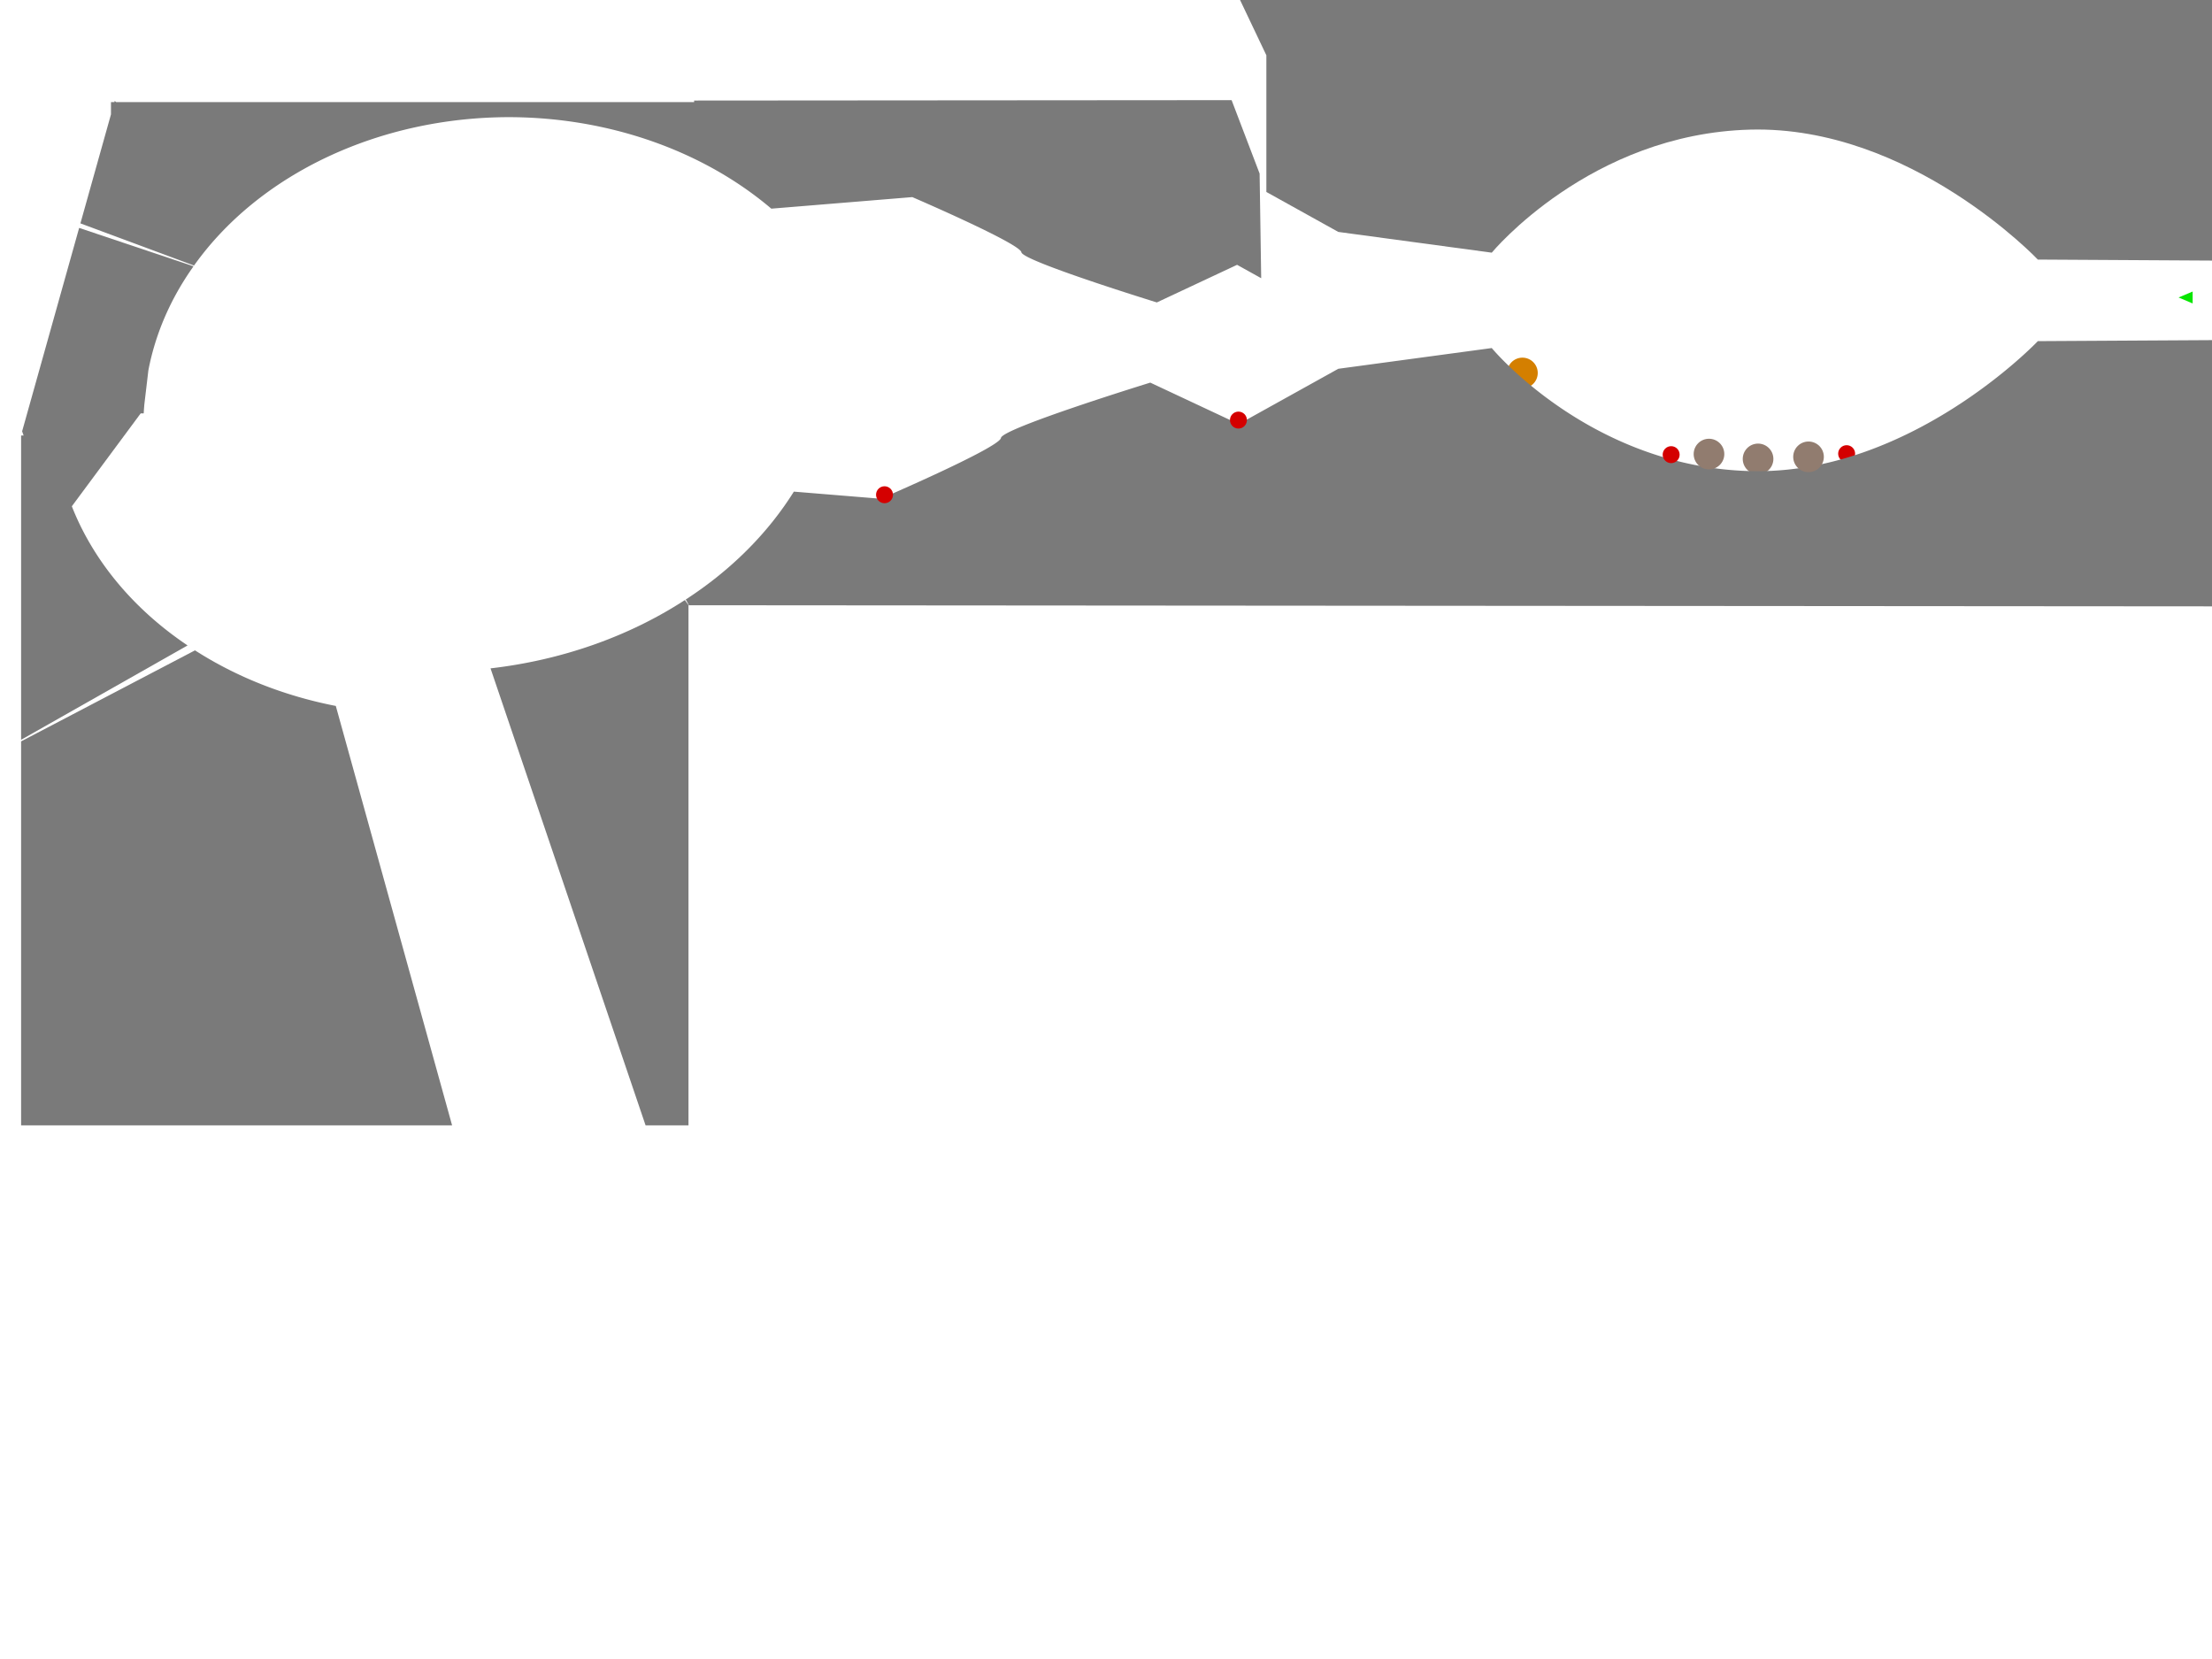 <?xml version="1.0" encoding="UTF-8" standalone="no"?>
<!-- Created with Inkscape (http://www.inkscape.org/) -->

<svg
   xmlns:dc="http://purl.org/dc/elements/1.1/"
   xmlns:cc="http://creativecommons.org/ns#"
   xmlns:rdf="http://www.w3.org/1999/02/22-rdf-syntax-ns#"
   xmlns:svg="http://www.w3.org/2000/svg"
   xmlns="http://www.w3.org/2000/svg"
   xmlns:sodipodi="http://sodipodi.sourceforge.net/DTD/sodipodi-0.dtd"
   xmlns:inkscape="http://www.inkscape.org/namespaces/inkscape"
   width="3200"
   height="2400"
   viewBox="0 0 3200 2400"
   id="svg2"
   version="1.1"
   inkscape:version="0.91 r13725"
   sodipodi:docname="level-2.svg">
  <defs
     id="defs4" />
  <sodipodi:namedview
     id="base"
     pagecolor="#ffffff"
     bordercolor="#666666"
     borderopacity="1.0"
     inkscape:pageopacity="0.0"
     inkscape:pageshadow="2"
     inkscape:zoom="1.4142136"
     inkscape:cx="2200.6778"
     inkscape:cy="1860.6187"
     inkscape:document-units="px"
     inkscape:current-layer="layer1"
     showgrid="false"
     inkscape:window-width="1920"
     inkscape:window-height="1056"
     inkscape:window-x="0"
     inkscape:window-y="24"
     inkscape:window-maximized="1"
     units="px" />
  <g
     inkscape:label="Ebene 1"
     inkscape:groupmode="layer"
     id="layer1"
     transform="translate(0,1347.638)">
    <circle
       class="obj obj:health"
       style="color:#000000;clip-rule:nonzero;display:inline;overflow:visible;visibility:visible;opacity:1;isolation:auto;mix-blend-mode:normal;color-interpolation:sRGB;color-interpolation-filters:linearRGB;solid-color:#000000;solid-opacity:1;fill:#00ffff;fill-opacity:0.296;fill-rule:nonzero;stroke:none;stroke-width:5.047;stroke-linecap:butt;stroke-linejoin:miter;stroke-miterlimit:4;stroke-dasharray:none;stroke-dashoffset:0;stroke-opacity:0.287;marker:none;color-rendering:auto;image-rendering:auto;shape-rendering:auto;text-rendering:auto;enable-background:accumulate"
       id="circle4702"
       cx="-1414.22"
       cy="397.854"
       r="12.263"
       inkscape:label="#player" />
    <circle
       inkscape:label="#player"
       r="12.263"
       cy="-691.333"
       cx="2671.442"
       id="circle4151"
       style="color:#000000;clip-rule:nonzero;display:inline;overflow:visible;visibility:visible;opacity:1;isolation:auto;mix-blend-mode:normal;color-interpolation:sRGB;color-interpolation-filters:linearRGB;solid-color:#000000;solid-opacity:1;fill:#d40000;fill-opacity:1;fill-rule:nonzero;stroke:none;stroke-width:5.047;stroke-linecap:butt;stroke-linejoin:miter;stroke-miterlimit:4;stroke-dasharray:none;stroke-dashoffset:0;stroke-opacity:0.287;marker:none;color-rendering:auto;image-rendering:auto;shape-rendering:auto;text-rendering:auto;enable-background:accumulate"
       class="obj obj:rocket" />
    <circle
       inkscape:label="#player"
       cy="-808.087"
       cx="2202.429"
       id="circle4155"
       style="color:#000000;clip-rule:nonzero;display:inline;overflow:visible;visibility:visible;opacity:1;isolation:auto;mix-blend-mode:normal;color-interpolation:sRGB;color-interpolation-filters:linearRGB;solid-color:#000000;solid-opacity:1;fill:#d47f00;fill-opacity:1;fill-rule:nonzero;stroke:none;stroke-width:5.047;stroke-linecap:butt;stroke-linejoin:miter;stroke-miterlimit:4;stroke-dasharray:none;stroke-dashoffset:0;stroke-opacity:0.287;marker:none;color-rendering:auto;image-rendering:auto;shape-rendering:auto;text-rendering:auto;enable-background:accumulate"
       class="obj obj:sentinel"
       r="22.163" />
    <circle
       class="obj obj:collateral"
       style="color:#000000;clip-rule:nonzero;display:inline;overflow:visible;visibility:visible;opacity:1;isolation:auto;mix-blend-mode:normal;color-interpolation:sRGB;color-interpolation-filters:linearRGB;solid-color:#000000;solid-opacity:1;fill:#917c6f;fill-opacity:1;fill-rule:nonzero;stroke:none;stroke-width:5.047;stroke-linecap:butt;stroke-linejoin:miter;stroke-miterlimit:4;stroke-dasharray:none;stroke-dashoffset:0;stroke-opacity:0.287;marker:none;color-rendering:auto;image-rendering:auto;shape-rendering:auto;text-rendering:auto;enable-background:accumulate"
       id="circle4157"
       cx="2543.313"
       cy="-683.749"
       r="22.163"
       inkscape:label="#player" />
    <circle
       inkscape:label="#player"
       r="12.263"
       cy="397.854"
       cx="-1453.111"
       id="circle4724"
       style="color:#000000;clip-rule:nonzero;display:inline;overflow:visible;visibility:visible;opacity:1;isolation:auto;mix-blend-mode:normal;color-interpolation:sRGB;color-interpolation-filters:linearRGB;solid-color:#000000;solid-opacity:1;fill:#494949;fill-opacity:0.296;fill-rule:nonzero;stroke:none;stroke-width:5.047;stroke-linecap:butt;stroke-linejoin:miter;stroke-miterlimit:4;stroke-dasharray:none;stroke-dashoffset:0;stroke-opacity:0.287;marker:none;color-rendering:auto;image-rendering:auto;shape-rendering:auto;text-rendering:auto;enable-background:accumulate"
       class="obj obj:bonus" />
    <circle
       class="obj obj:bonus"
       style="color:#000000;clip-rule:nonzero;display:inline;overflow:visible;visibility:visible;opacity:1;isolation:auto;mix-blend-mode:normal;color-interpolation:sRGB;color-interpolation-filters:linearRGB;solid-color:#000000;solid-opacity:1;fill:#494949;fill-opacity:0.296;fill-rule:nonzero;stroke:none;stroke-width:5.047;stroke-linecap:butt;stroke-linejoin:miter;stroke-miterlimit:4;stroke-dasharray:none;stroke-dashoffset:0;stroke-opacity:0.287;marker:none;color-rendering:auto;image-rendering:auto;shape-rendering:auto;text-rendering:auto;enable-background:accumulate"
       id="circle4726"
       cx="-1375.329"
       cy="396.44"
       r="12.263"
       inkscape:label="#player" />
    <rect
       style="color:#000000;display:inline;overflow:visible;visibility:visible;fill:#3fe000;fill-opacity:0.404;fill-rule:evenodd;stroke:none;stroke-width:2;stroke-linecap:butt;stroke-linejoin:miter;stroke-miterlimit:4;stroke-dasharray:none;stroke-dashoffset:0;stroke-opacity:1;marker:none;enable-background:accumulate"
       id="rect4181"
       width="78.489"
       height="240.416"
       x="-496.935"
       y="313.062"
       class="obj obj:end" />
    <path
       style="fill:#7a7a7a;fill-opacity:1;fill-rule:evenodd;stroke:none;stroke-width:1px;stroke-linecap:butt;stroke-linejoin:miter;stroke-opacity:1"
       d="m 3636.059,-1356.126 0,388 -688,-4 c 0,0 -184,-194 -416,-188 -232,6 -374,178 -374,178 l -222,-30 -104.059,-57.81 0,-197.701 -41.438,-87.127 1845.496,-1.361 z"
       id="path4434"
       inkscape:connector-curvature="0" />
    <path
       style="fill:#7a7a7a;fill-opacity:1;fill-rule:evenodd;stroke:none;stroke-width:1px;stroke-linecap:butt;stroke-linejoin:miter;stroke-opacity:1"
       d="m 1781.711,-1202.759 40.523,106.234 2.275,151.359 -34.877,-19.375 -116.102,54.422 c 3e-4,0 -194.106,-59.864 -195.92,-72.562 -1.814,-12.699 -157.824,-79.82 -157.824,-79.82 l -203.961,16.719 a 527.898,431.751 0 0 0 -380.227,-132.377 527.898,431.751 0 0 0 -454.906,214.674 l -164.352,-61.01 44.193,-157.649 0,-17.785 4.986,0 0.479,-1.709 1.984,1.709 836.201,0 c -0.01,-0.272 -0.049,-2.256 -0.049,-2.256 l 777.574,-0.574 z"
       id="path4462" />
    <path
       style="fill:#7a7a7a;fill-opacity:1;fill-rule:evenodd;stroke:none;stroke-width:1px;stroke-linecap:butt;stroke-linejoin:miter;stroke-opacity:1"
       d="m 114.504,-1017.944 -82.504,294.307 2.174,6 -3.639,0 0,440.221 L 271.348,-413.921 A 527.898,431.751 0 0 1 103.916,-615.206 l 99.637,-134.432 4.346,0 a 527.898,431.751 0 0 1 0.893,-12.689 l 5.867,-49.598 a 527.898,431.751 0 0 1 65.309,-150.479 l -165.463,-55.541 z"
       id="path4469" />
    <path
       style="fill:#7a7a7a;fill-opacity:1;fill-rule:evenodd;stroke:none;stroke-width:1px;stroke-linecap:butt;stroke-linejoin:miter;stroke-opacity:1"
       d="m 282.099,-406.792 a 527.898,431.751 0 0 0 203.703,80.414 l 168.232,606.74 -623.5,0 0,-555.494 251.564,-131.66 z"
       id="path4451" />
    <path
       style="fill:#7a7a7a;fill-opacity:1;fill-rule:evenodd;stroke:none;stroke-width:1px;stroke-linecap:butt;stroke-linejoin:miter;stroke-opacity:1"
       d="m 3636.059,-858.126 0,388 -2639.568,-1.949 c -0.883,-1.826 -2.888,-5.865 -4.486,-8.258 a 582,476 0 0 0 156.424,-156.09 l 125.631,10.297 c 0,0 172,-74 174,-88 2,-14 216,-80 216,-80 l 128,60 144,-80 222,-30 c 0,0 142,172 374,178 232,6 416,-188 416,-188 l 688,-4 z"
       id="path4486" />
    <path
       style="fill:#7a7a7a;fill-opacity:1;fill-rule:evenodd;stroke:none;stroke-width:1px;stroke-linecap:butt;stroke-linejoin:miter;stroke-opacity:1"
       d="m 990.783,-479.573 5.445,7.498 -0.229,0 0,752.438 -62.072,0 -224.305,-661.113 a 582,476 0 0 0 281.16,-98.822 z"
       id="path4378" />
    <circle
       inkscape:label="#player"
       r="22.163"
       cy="-690.749"
       cx="2472.313"
       id="circle4436"
       style="color:#000000;clip-rule:nonzero;display:inline;overflow:visible;visibility:visible;opacity:1;isolation:auto;mix-blend-mode:normal;color-interpolation:sRGB;color-interpolation-filters:linearRGB;solid-color:#000000;solid-opacity:1;fill:#917c6f;fill-opacity:1;fill-rule:nonzero;stroke:none;stroke-width:5.047;stroke-linecap:butt;stroke-linejoin:miter;stroke-miterlimit:4;stroke-dasharray:none;stroke-dashoffset:0;stroke-opacity:0.287;marker:none;color-rendering:auto;image-rendering:auto;shape-rendering:auto;text-rendering:auto;enable-background:accumulate"
       class="obj obj:collateral" />
    <circle
       class="obj obj:collateral"
       style="color:#000000;clip-rule:nonzero;display:inline;overflow:visible;visibility:visible;opacity:1;isolation:auto;mix-blend-mode:normal;color-interpolation:sRGB;color-interpolation-filters:linearRGB;solid-color:#000000;solid-opacity:1;fill:#917c6f;fill-opacity:1;fill-rule:nonzero;stroke:none;stroke-width:5.047;stroke-linecap:butt;stroke-linejoin:miter;stroke-miterlimit:4;stroke-dasharray:none;stroke-dashoffset:0;stroke-opacity:0.287;marker:none;color-rendering:auto;image-rendering:auto;shape-rendering:auto;text-rendering:auto;enable-background:accumulate"
       id="circle4438"
       cx="2616.313"
       cy="-686.749"
       r="22.163"
       inkscape:label="#player" />
    <circle
       class="obj obj:rocket"
       style="color:#000000;clip-rule:nonzero;display:inline;overflow:visible;visibility:visible;opacity:1;isolation:auto;mix-blend-mode:normal;color-interpolation:sRGB;color-interpolation-filters:linearRGB;solid-color:#000000;solid-opacity:1;fill:#d40000;fill-opacity:1;fill-rule:nonzero;stroke:none;stroke-width:5.047;stroke-linecap:butt;stroke-linejoin:miter;stroke-miterlimit:4;stroke-dasharray:none;stroke-dashoffset:0;stroke-opacity:0.287;marker:none;color-rendering:auto;image-rendering:auto;shape-rendering:auto;text-rendering:auto;enable-background:accumulate"
       id="circle4440"
       cx="2417.593"
       cy="-689.919"
       r="12.263"
       inkscape:label="#player" />
    <circle
       inkscape:label="#player"
       r="12.263"
       cy="-739.919"
       cx="1791.593"
       id="circle4442"
       style="color:#000000;clip-rule:nonzero;display:inline;overflow:visible;visibility:visible;opacity:1;isolation:auto;mix-blend-mode:normal;color-interpolation:sRGB;color-interpolation-filters:linearRGB;solid-color:#000000;solid-opacity:1;fill:#d40000;fill-opacity:1;fill-rule:nonzero;stroke:none;stroke-width:5.047;stroke-linecap:butt;stroke-linejoin:miter;stroke-miterlimit:4;stroke-dasharray:none;stroke-dashoffset:0;stroke-opacity:0.287;marker:none;color-rendering:auto;image-rendering:auto;shape-rendering:auto;text-rendering:auto;enable-background:accumulate"
       class="obj obj:rocket" />
    <circle
       class="obj obj:rocket"
       style="color:#000000;clip-rule:nonzero;display:inline;overflow:visible;visibility:visible;opacity:1;isolation:auto;mix-blend-mode:normal;color-interpolation:sRGB;color-interpolation-filters:linearRGB;solid-color:#000000;solid-opacity:1;fill:#d40000;fill-opacity:1;fill-rule:nonzero;stroke:none;stroke-width:5.047;stroke-linecap:butt;stroke-linejoin:miter;stroke-miterlimit:4;stroke-dasharray:none;stroke-dashoffset:0;stroke-opacity:0.287;marker:none;color-rendering:auto;image-rendering:auto;shape-rendering:auto;text-rendering:auto;enable-background:accumulate"
       id="circle4444"
       cx="1279.593"
       cy="-631.919"
       r="12.263"
       inkscape:label="#player" />
    <path
       style="color:#000000;clip-rule:nonzero;display:inline;overflow:visible;visibility:visible;opacity:1;isolation:auto;mix-blend-mode:normal;color-interpolation:sRGB;color-interpolation-filters:linearRGB;solid-color:#000000;solid-opacity:1;fill:#08e500;fill-opacity:1;fill-rule:nonzero;stroke:none;stroke-width:5.047;stroke-linecap:butt;stroke-linejoin:miter;stroke-miterlimit:4;stroke-dasharray:none;stroke-dashoffset:0;stroke-opacity:0.287;marker:none;color-rendering:auto;image-rendering:auto;shape-rendering:auto;text-rendering:auto;enable-background:accumulate"
       d="m 3172.015,-925.909 -20.375,8.625 20.375,8.625 z"
       id="player"
       inkscape:connector-curvature="0"
       sodipodi:nodetypes="cccc" />
  </g>
</svg>
